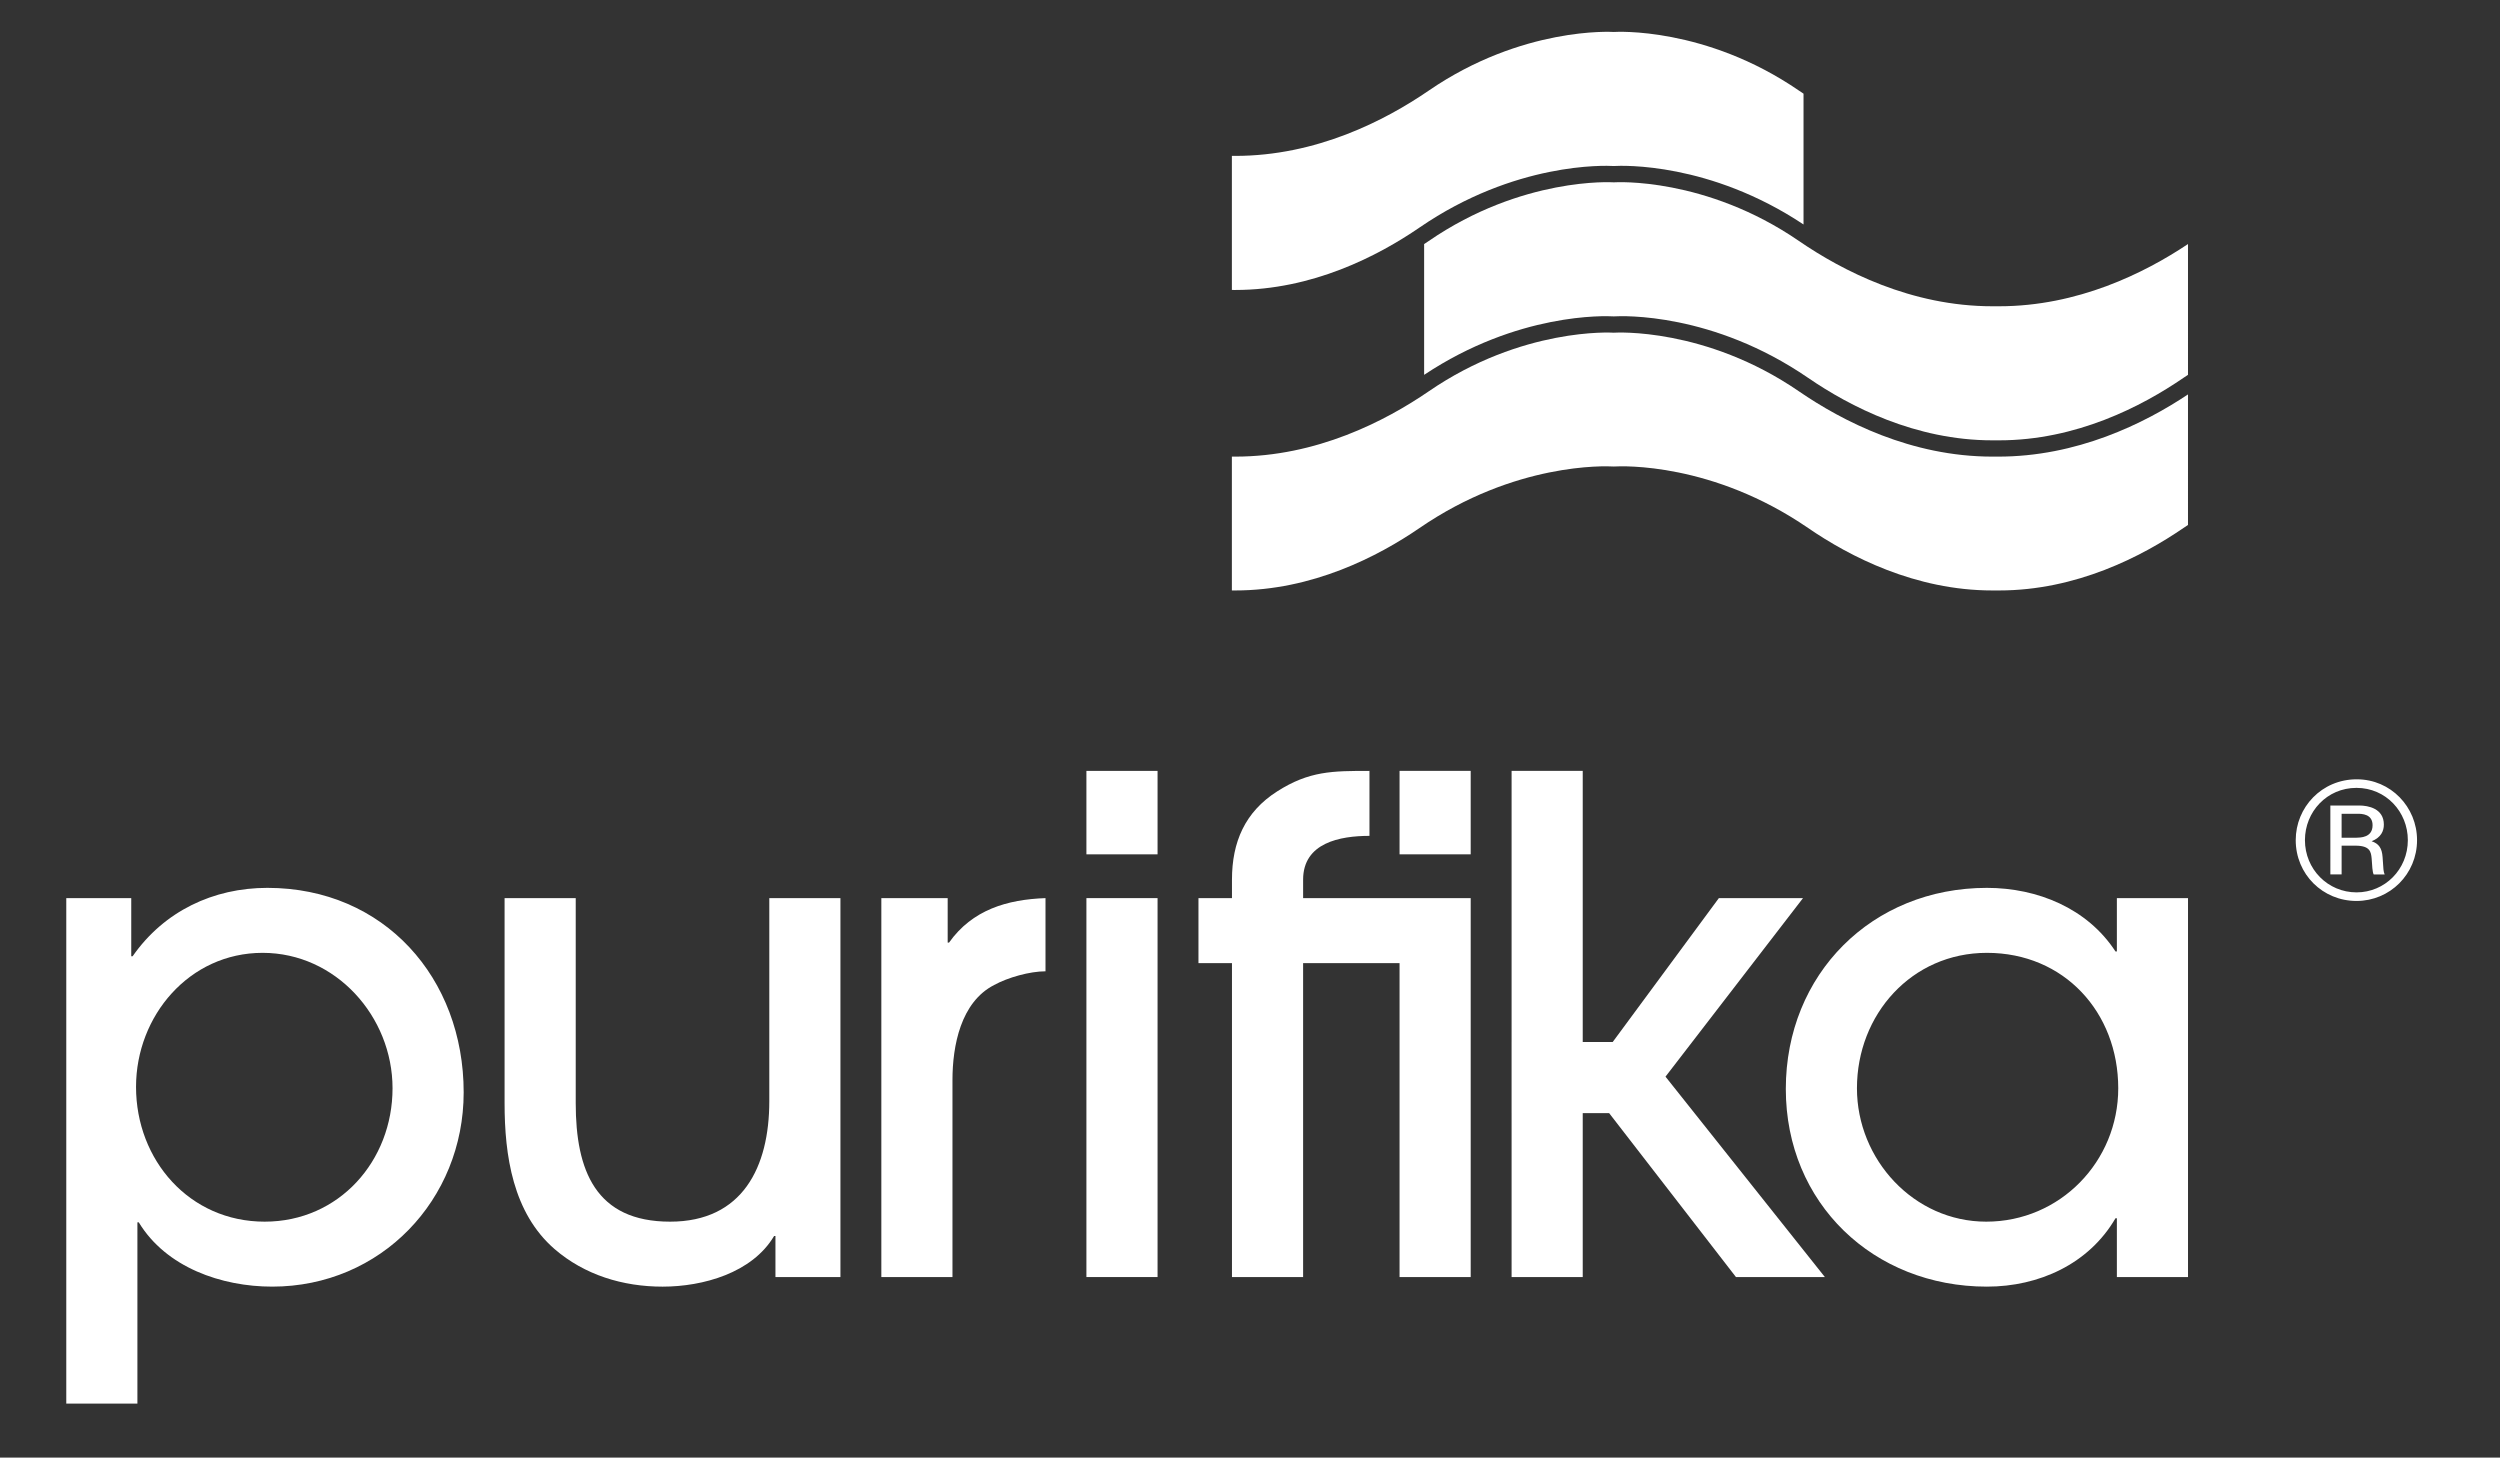 <?xml version="1.0" encoding="utf-8"?>
<!-- Generator: Adobe Illustrator 16.0.0, SVG Export Plug-In . SVG Version: 6.00 Build 0)  -->
<!DOCTYPE svg PUBLIC "-//W3C//DTD SVG 1.1//EN" "http://www.w3.org/Graphics/SVG/1.1/DTD/svg11.dtd">
<svg version="1.1" id="Layer_1" xmlns="http://www.w3.org/2000/svg" xmlns:xlink="http://www.w3.org/1999/xlink" x="0px" y="0px"
	 width="307.012px" height="179px" viewBox="0 0 307.012 179" enable-background="new 0 0 307.012 179" xml:space="preserve">
<rect x="0" y="0" width="307.012" height="179" fill="#333333" stroke="none"/>
<path fill="#FFFFFF" d="M198.183,38.854c1.086-0.068,12.138-0.499,23.868,7.553c5.105,3.505,13.163,7.668,22.616,7.668h0.177
	l0.244-0.002l0.243,0.002h0.177c9.456,0,17.515-4.163,22.622-7.668c0.189-0.129,0.378-0.25,0.566-0.376V29.97
	c-5.361,3.58-13.56,7.641-23.188,7.641h-0.188l-0.231-0.001l-0.233,0.001h-0.188c-9.967,0.001-18.408-4.352-23.749-8.018
	c-11.485-7.886-22.553-7.213-22.663-7.204l-0.071,0.005l-0.072-0.005c-0.109-0.006-11.17-0.682-22.656,7.204
	c-0.183,0.125-0.379,0.252-0.567,0.378v16.062C186.401,38.376,197.112,38.79,198.183,38.854"/>
<path fill="#FFFFFF" d="M151.7,35.61c9.457,0,17.513-4.162,22.623-7.668c11.726-8.05,22.771-7.617,23.86-7.554
	c1.065-0.065,11.782-0.479,23.299,7.179V11.504c-0.188-0.125-0.382-0.252-0.564-0.378c-11.484-7.886-22.553-7.211-22.663-7.203
	l-0.071,0.004l-0.072-0.004c-0.109-0.005-11.17-0.683-22.656,7.203c-5.344,3.668-13.788,8.019-23.755,8.019h-0.187l-0.233-0.002
	v16.465l0.241,0.002H151.7z"/>
<path fill="#FFFFFF" d="M151.7,72.511c9.457,0,17.513-4.162,22.623-7.666c11.726-8.051,22.771-7.619,23.86-7.555
	c1.085-0.066,12.137-0.5,23.867,7.555c5.105,3.504,13.163,7.666,22.616,7.666h0.177h0.244h0.243h0.177
	c9.456,0,17.515-4.162,22.622-7.666c0.189-0.131,0.378-0.252,0.566-0.377V48.436c-5.396,3.6-13.672,7.665-23.377,7.639h-0.231
	h-0.233h-0.188c-9.966,0.002-18.408-4.352-23.749-8.018c-11.484-7.886-22.553-7.211-22.663-7.203l-0.071,0.005l-0.072-0.005
	c-0.109-0.006-11.17-0.683-22.656,7.203c-5.344,3.666-13.788,8.018-23.755,8.018h-0.187h-0.233v16.436h0.241H151.7z"/>
<path fill="#FFFFFF" d="M133.417,110.293h8.737v46.535h-8.737V110.293z M133.417,94.669h8.737v10.248h-8.737V94.669z"/>
<path fill="#FFFFFF" d="M171.872,94.67h8.736v10.248h-8.736V94.67z M171.872,156.829v-38.555h-11.844v38.555h-8.736v-38.555h-4.115
	v-7.979h4.115v-2.269c0-4.621,1.596-8.315,5.545-10.836c3.947-2.52,6.803-2.52,11.34-2.52v7.979c-3.611,0-8.148,0.84-8.148,5.377
	v2.269h20.58v46.534H171.872z"/>
<path fill="#FFFFFF" d="M244.001,117.014c-9.24,0-15.959,7.559-15.959,16.631c0,8.737,6.973,16.381,15.875,16.381
	c9.072,0,16.213-7.392,16.213-16.381C260.13,124.321,253.493,117.014,244.001,117.014 M259.962,156.829v-7.223h-0.168
	c-3.275,5.627-9.408,8.399-15.793,8.399c-13.943,0-24.695-10.248-24.695-24.276c0-14.111,10.584-24.695,24.695-24.695
	c6.217,0,12.348,2.521,15.793,7.812h0.168v-6.552h8.736v46.534H259.962z"/>
<polygon fill="#FFFFFF" points="213.184,156.829 224.104,156.829 204.531,132.218 221.417,110.294 211.084,110.294 198.048,127.962 
	194.367,127.962 194.367,94.67 185.631,94.67 185.631,127.962 185.63,127.962 185.63,136.698 185.631,136.698 185.631,156.829 
	194.367,156.829 194.367,136.698 197.61,136.698 "/>
<path fill="#FFFFFF" d="M122.092,120.961c-4.115,2.101-5.124,7.476-5.124,11.677v24.19h-8.735v-46.535h8.147v5.46h0.168
	c2.856-4.031,7.14-5.292,11.845-5.46v8.988C126.461,119.282,123.771,120.038,122.092,120.961"/>
<path fill="#FFFFFF" d="M287.561,99.935v2.944h1.775c0.527-0.021,2.027,0,2.027-1.541c0-1.384-1.326-1.403-1.852-1.403H287.561z
	 M289.727,98.92c1.111,0,3.021,0.371,3.021,2.342c0,0.779-0.329,1.578-1.5,2.047c0.877,0.292,1.267,0.837,1.345,1.949
	c0.098,1.58,0.098,1.735,0.254,2.127h-1.347c-0.155-0.254-0.194-1.112-0.252-1.972c-0.077-0.799-0.194-1.561-1.989-1.561h-1.697
	v3.532h-1.383V98.92H289.727z M289.374,96.756c-3.606,0-6.317,2.926-6.317,6.416c0,3.567,2.809,6.416,6.338,6.416
	c3.471,0,6.299-2.81,6.299-6.416c0-3.472-2.691-6.416-6.299-6.416H289.374z M289.434,95.703c4.154,0,7.391,3.394,7.391,7.47
	c0,4.174-3.334,7.469-7.43,7.469c-4.154,0-7.469-3.276-7.469-7.469c0-4.037,3.196-7.47,7.487-7.47H289.434z"/>
<path fill="#FFFFFF" d="M32.246,117.014c-8.988,0-15.54,7.727-15.54,16.464c0,8.987,6.552,16.548,15.792,16.548
	c9.156,0,15.708-7.477,15.708-16.38C48.206,124.825,41.234,117.014,32.246,117.014 M33.422,158.004
	c-6.216,0-13.02-2.352-16.38-7.895h-0.168v22.26H8.139v-62.076h7.979v7.141h0.168c3.865-5.544,9.912-8.4,16.548-8.4
	c14.364,0,24.107,11.088,24.107,25.116C56.941,147.336,46.777,158.004,33.422,158.004"/>
<path fill="#FFFFFF" d="M95.229,156.829v-5.039h-0.168c-2.688,4.535-8.735,6.216-13.691,6.216c-4.873,0-9.577-1.429-13.272-4.619
	c-5.125-4.452-6.133-11.508-6.133-17.894v-25.198h8.737v25.198c0,8.232,2.435,14.533,11.591,14.533c8.905,0,12.18-6.72,12.18-14.785
	v-24.946h8.736v46.534H95.229z"/>
</svg>
